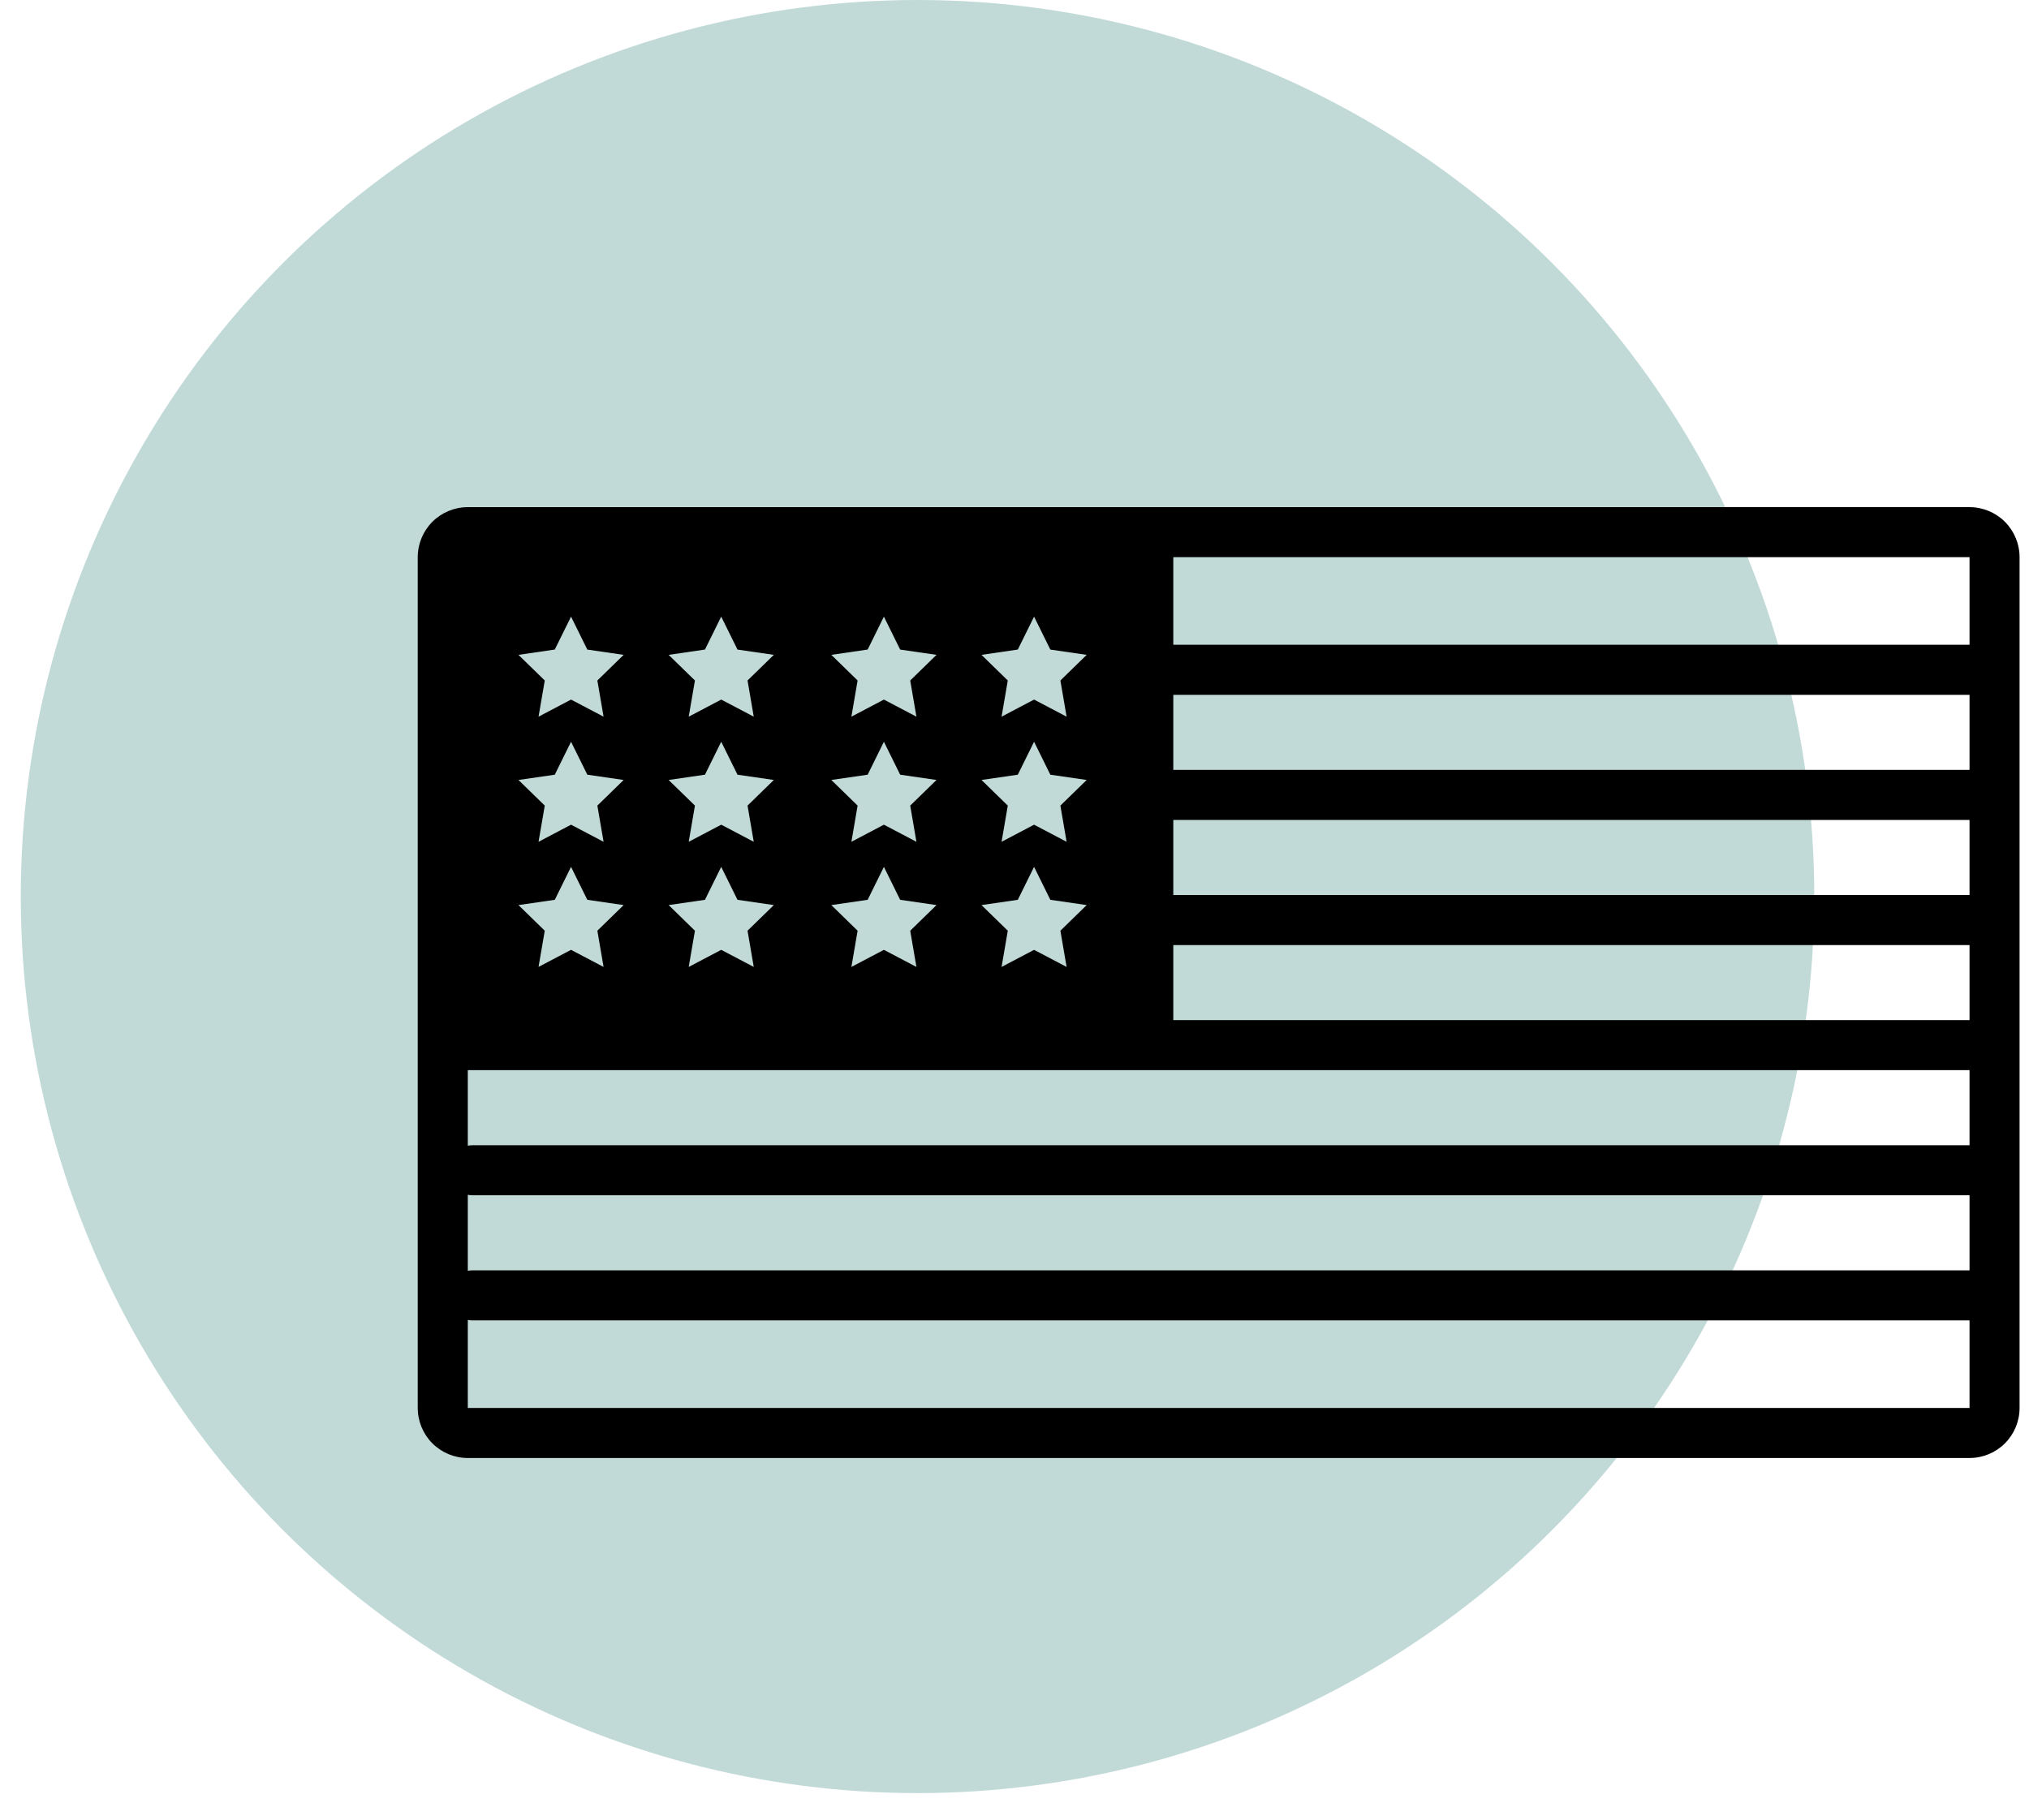 <svg width="68" height="61" viewBox="0 0 68 61" fill="none" xmlns="http://www.w3.org/2000/svg">
<circle cx="30.75" cy="30.054" r="30.054" fill="#C1DAD8"/>
<path d="M66.007 17H15.678C15.233 17 14.806 17.177 14.491 17.491C14.177 17.806 14 18.233 14 18.678V47.197C14 47.642 14.177 48.069 14.491 48.384C14.806 48.698 15.233 48.875 15.678 48.875H66.007C66.451 48.875 66.878 48.698 67.193 48.384C67.507 48.069 67.684 47.642 67.684 47.197V18.678C67.684 18.233 67.507 17.806 67.193 17.491C66.878 17.177 66.451 17 66.007 17ZM34.111 21.774L34.656 20.671L35.201 21.775L36.419 21.952L35.538 22.811L35.746 24.024L34.656 23.451L33.567 24.024L33.775 22.811L32.894 21.952L34.111 21.774ZM34.111 25.969L34.656 24.865L35.201 25.969L36.419 26.146L35.538 27.005L35.746 28.218L34.656 27.645L33.567 28.218L33.775 27.005L32.894 26.146L34.111 25.969ZM34.111 30.163L34.656 29.059L35.201 30.163L36.419 30.34L35.538 31.199L35.746 32.413L34.656 31.84L33.567 32.413L33.775 31.199L32.894 30.34L34.111 30.163ZM29.079 21.774L29.623 20.671L30.168 21.775L31.386 21.952L30.505 22.811L30.713 24.024L29.623 23.451L28.534 24.024L28.742 22.811L27.861 21.952L29.079 21.774ZM29.079 25.969L29.623 24.865L30.168 25.969L31.386 26.146L30.505 27.005L30.713 28.218L29.623 27.645L28.534 28.218L28.742 27.005L27.861 26.146L29.079 25.969ZM29.079 30.163L29.623 29.059L30.168 30.163L31.386 30.34L30.505 31.199L30.713 32.413L29.623 31.84L28.534 32.413L28.742 31.199L27.861 30.34L29.079 30.163ZM23.626 21.774L24.171 20.671L24.716 21.775L25.934 21.952L25.053 22.811L25.261 24.024L24.171 23.451L23.082 24.024L23.29 22.811L22.409 21.952L23.626 21.774ZM23.626 25.969L24.171 24.865L24.716 25.969L25.934 26.146L25.053 27.005L25.261 28.218L24.171 27.645L23.082 28.218L23.29 27.005L22.409 26.146L23.626 25.969ZM23.626 30.163L24.171 29.059L24.716 30.163L25.934 30.34L25.053 31.199L25.261 32.413L24.171 31.84L23.082 32.413L23.29 31.199L22.409 30.34L23.626 30.163ZM18.593 21.774L19.138 20.671L19.683 21.775L20.901 21.952L20.02 22.811L20.228 24.024L19.138 23.451L18.049 24.024L18.257 22.811L17.376 21.952L18.593 21.774ZM18.593 25.969L19.138 24.865L19.683 25.969L20.901 26.146L20.02 27.005L20.228 28.218L19.138 27.645L18.049 28.218L18.257 27.005L17.376 26.146L18.593 25.969ZM18.593 30.163L19.138 29.059L19.683 30.163L20.901 30.34L20.02 31.199L20.228 32.413L19.138 31.84L18.049 32.412L18.257 31.199L17.376 30.34L18.593 30.163ZM66.007 47.198H15.678V44.246C15.73 44.256 15.783 44.262 15.835 44.262H66.007L66.007 47.198ZM66.007 42.584H15.835C15.783 42.585 15.73 42.59 15.678 42.6V40.052C15.73 40.062 15.783 40.068 15.835 40.068H66.007V42.584ZM66.007 38.39H15.835C15.783 38.391 15.73 38.396 15.678 38.406V35.874H66.007L66.007 38.39ZM66.007 34.196H39.322V31.68H66.007V34.196ZM66.007 30.002H39.322V27.486H66.007V30.002ZM66.007 25.808H39.322V23.292H66.007V25.808ZM66.007 21.614H39.322V18.678H66.007V21.614Z" fill="black"/>
</svg>
